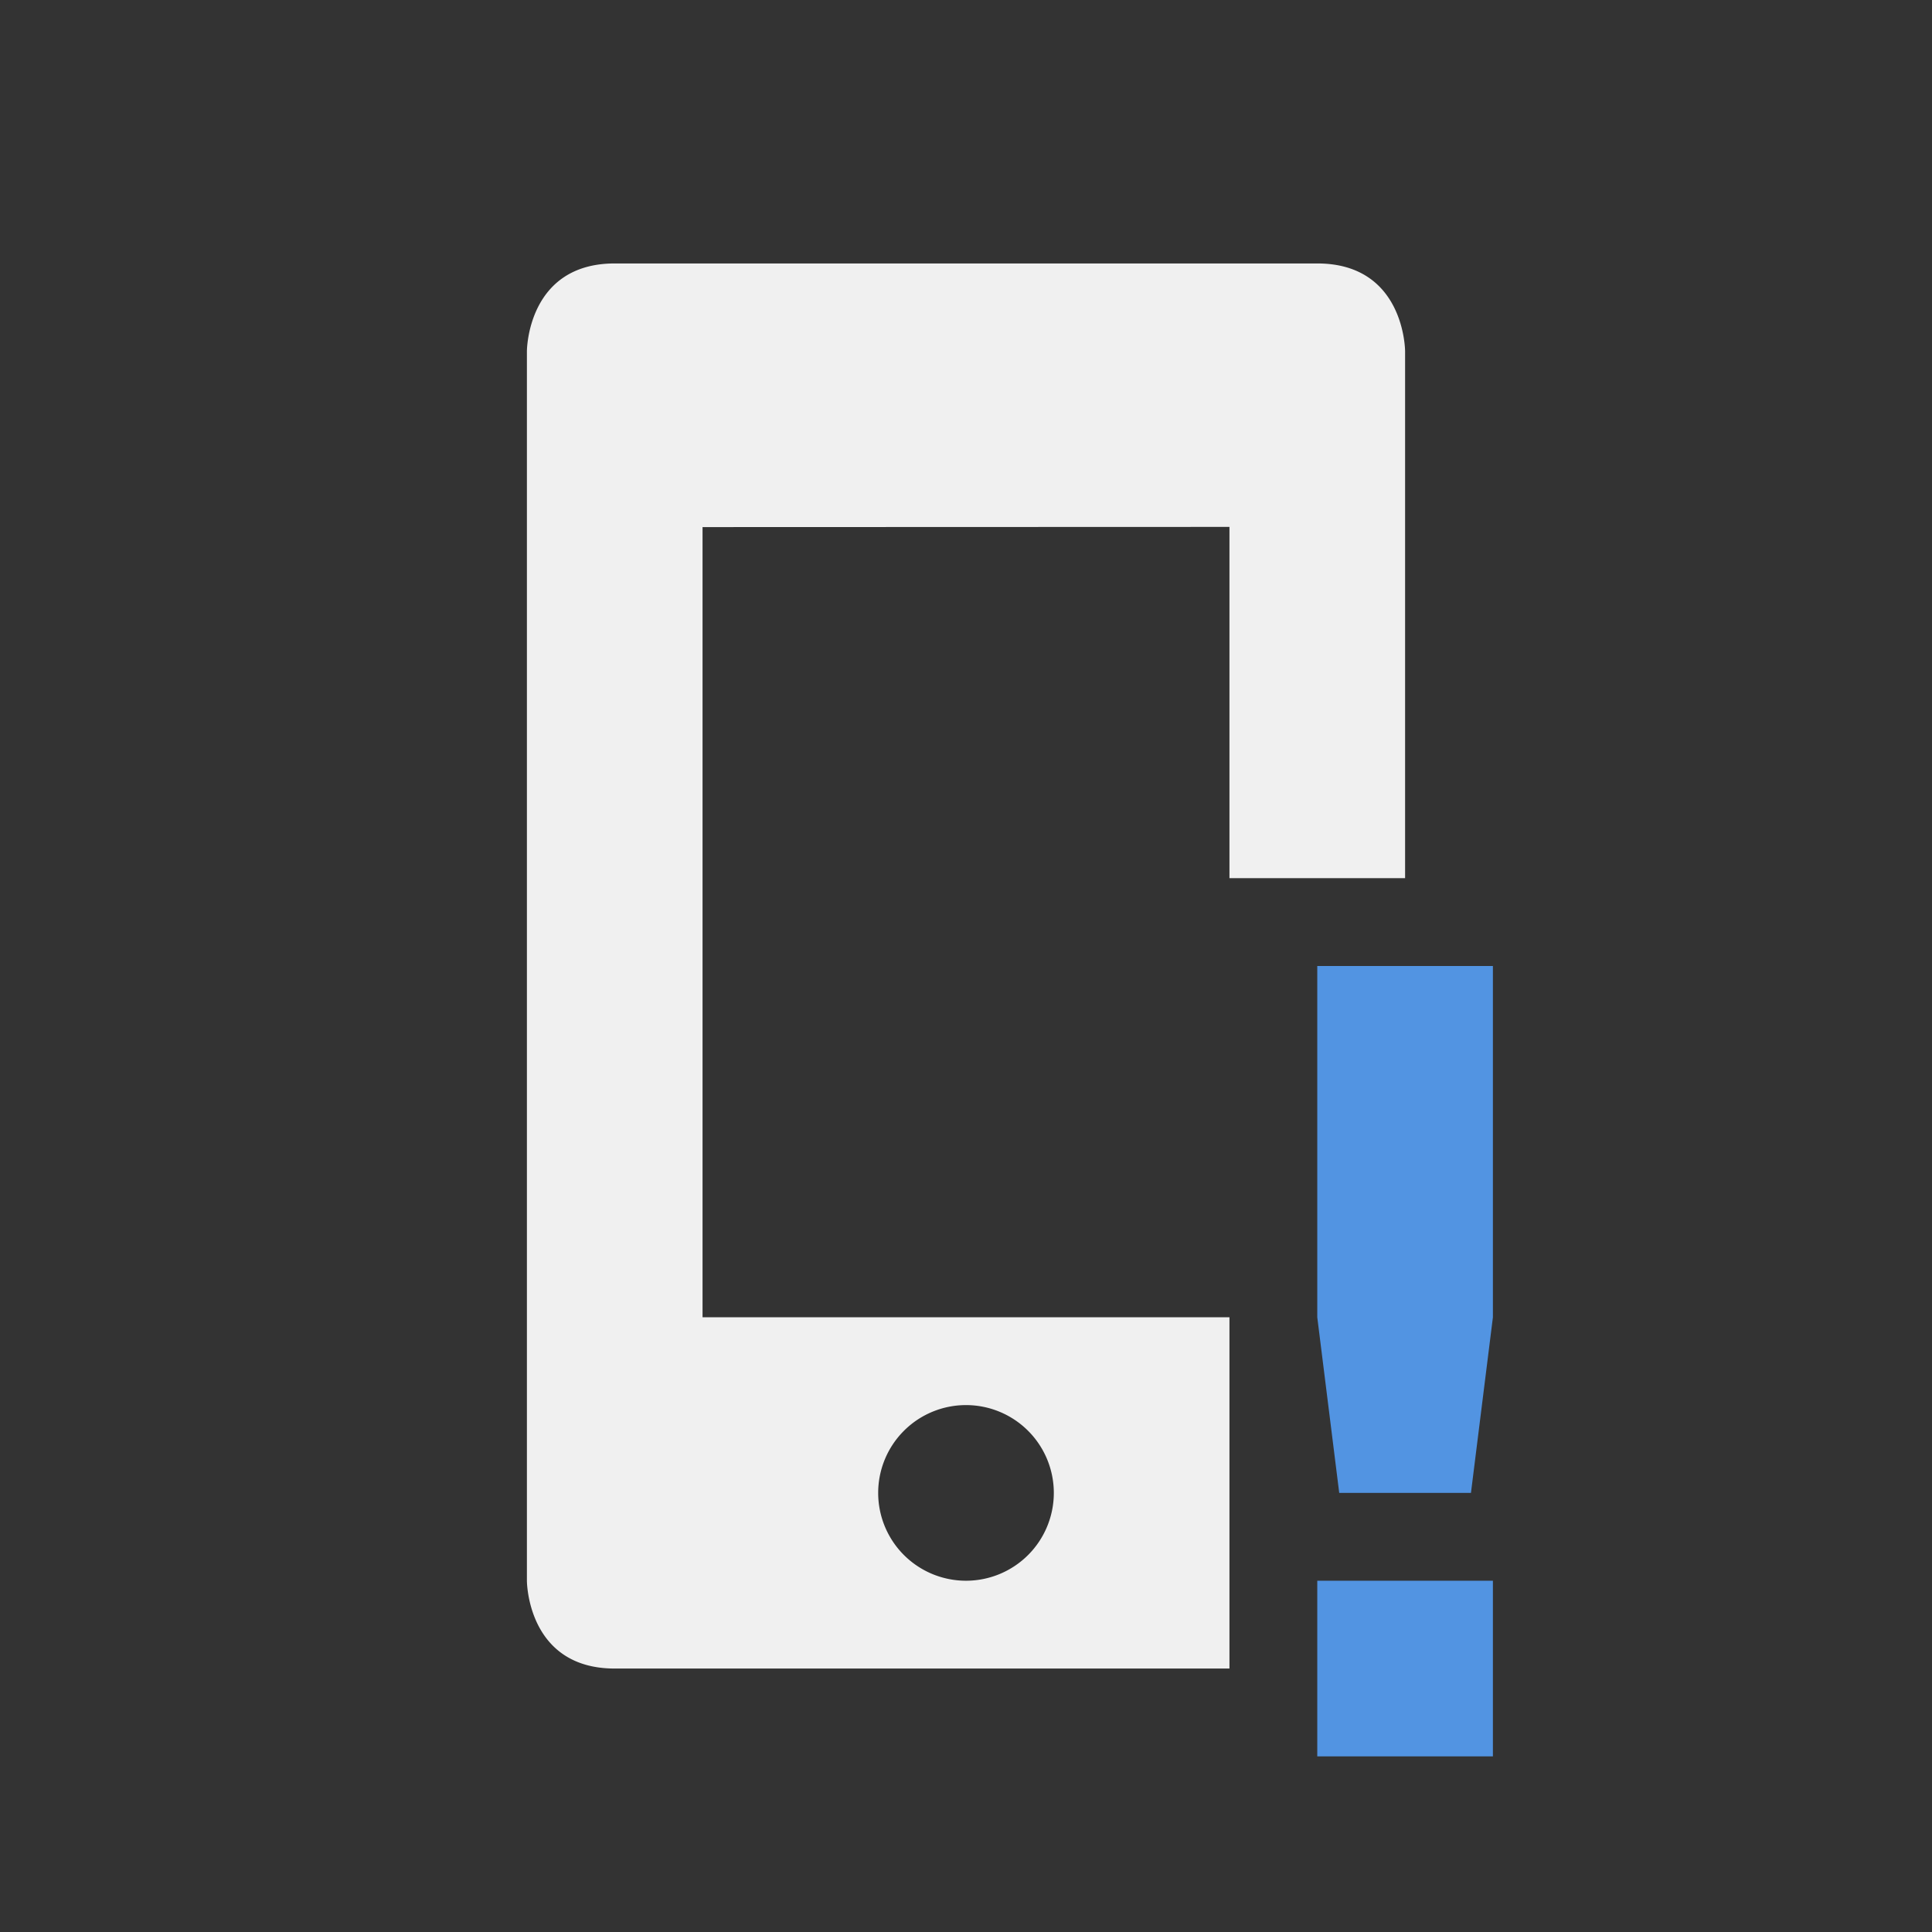 <svg xmlns="http://www.w3.org/2000/svg" width="22" height="22" version="1.1">
 <rect width="100%" height="100%" fill="#333333" stroke="none"/>
 <defs>
  <style id="current-color-scheme" type="text/css">
   .ColorScheme-Text { color:#f0f0f0; } .ColorScheme-Highlight { color:#5294e2; }
  </style>
 </defs>
 <path style="fill:currentColor" class="ColorScheme-Text" d="M 7 3 C 6 3 6 4 6 4 L 6 18 C 6 18 6 19 7 19 L 14 19 L 14 15 L 8 15 L 8 6.002 L 14 6 L 14 10 L 16 10 L 16 4 C 16 4 16 3 15 3 L 7 3 z M 11 16 A 1 1 0 0 1 12 17 A 1 1 0 0 1 11 18 A 1 1 0 0 1 10 17 A 1 1 0 0 1 11 16 z"/>
 <path style="fill:currentColor" class="ColorScheme-Highlight" d="M 15,11 V 15 L 15.25,17 H 16.75 L 17,15 V 11 Z M 15,18 V 20 H 17 V 18 Z"/>
</svg>
